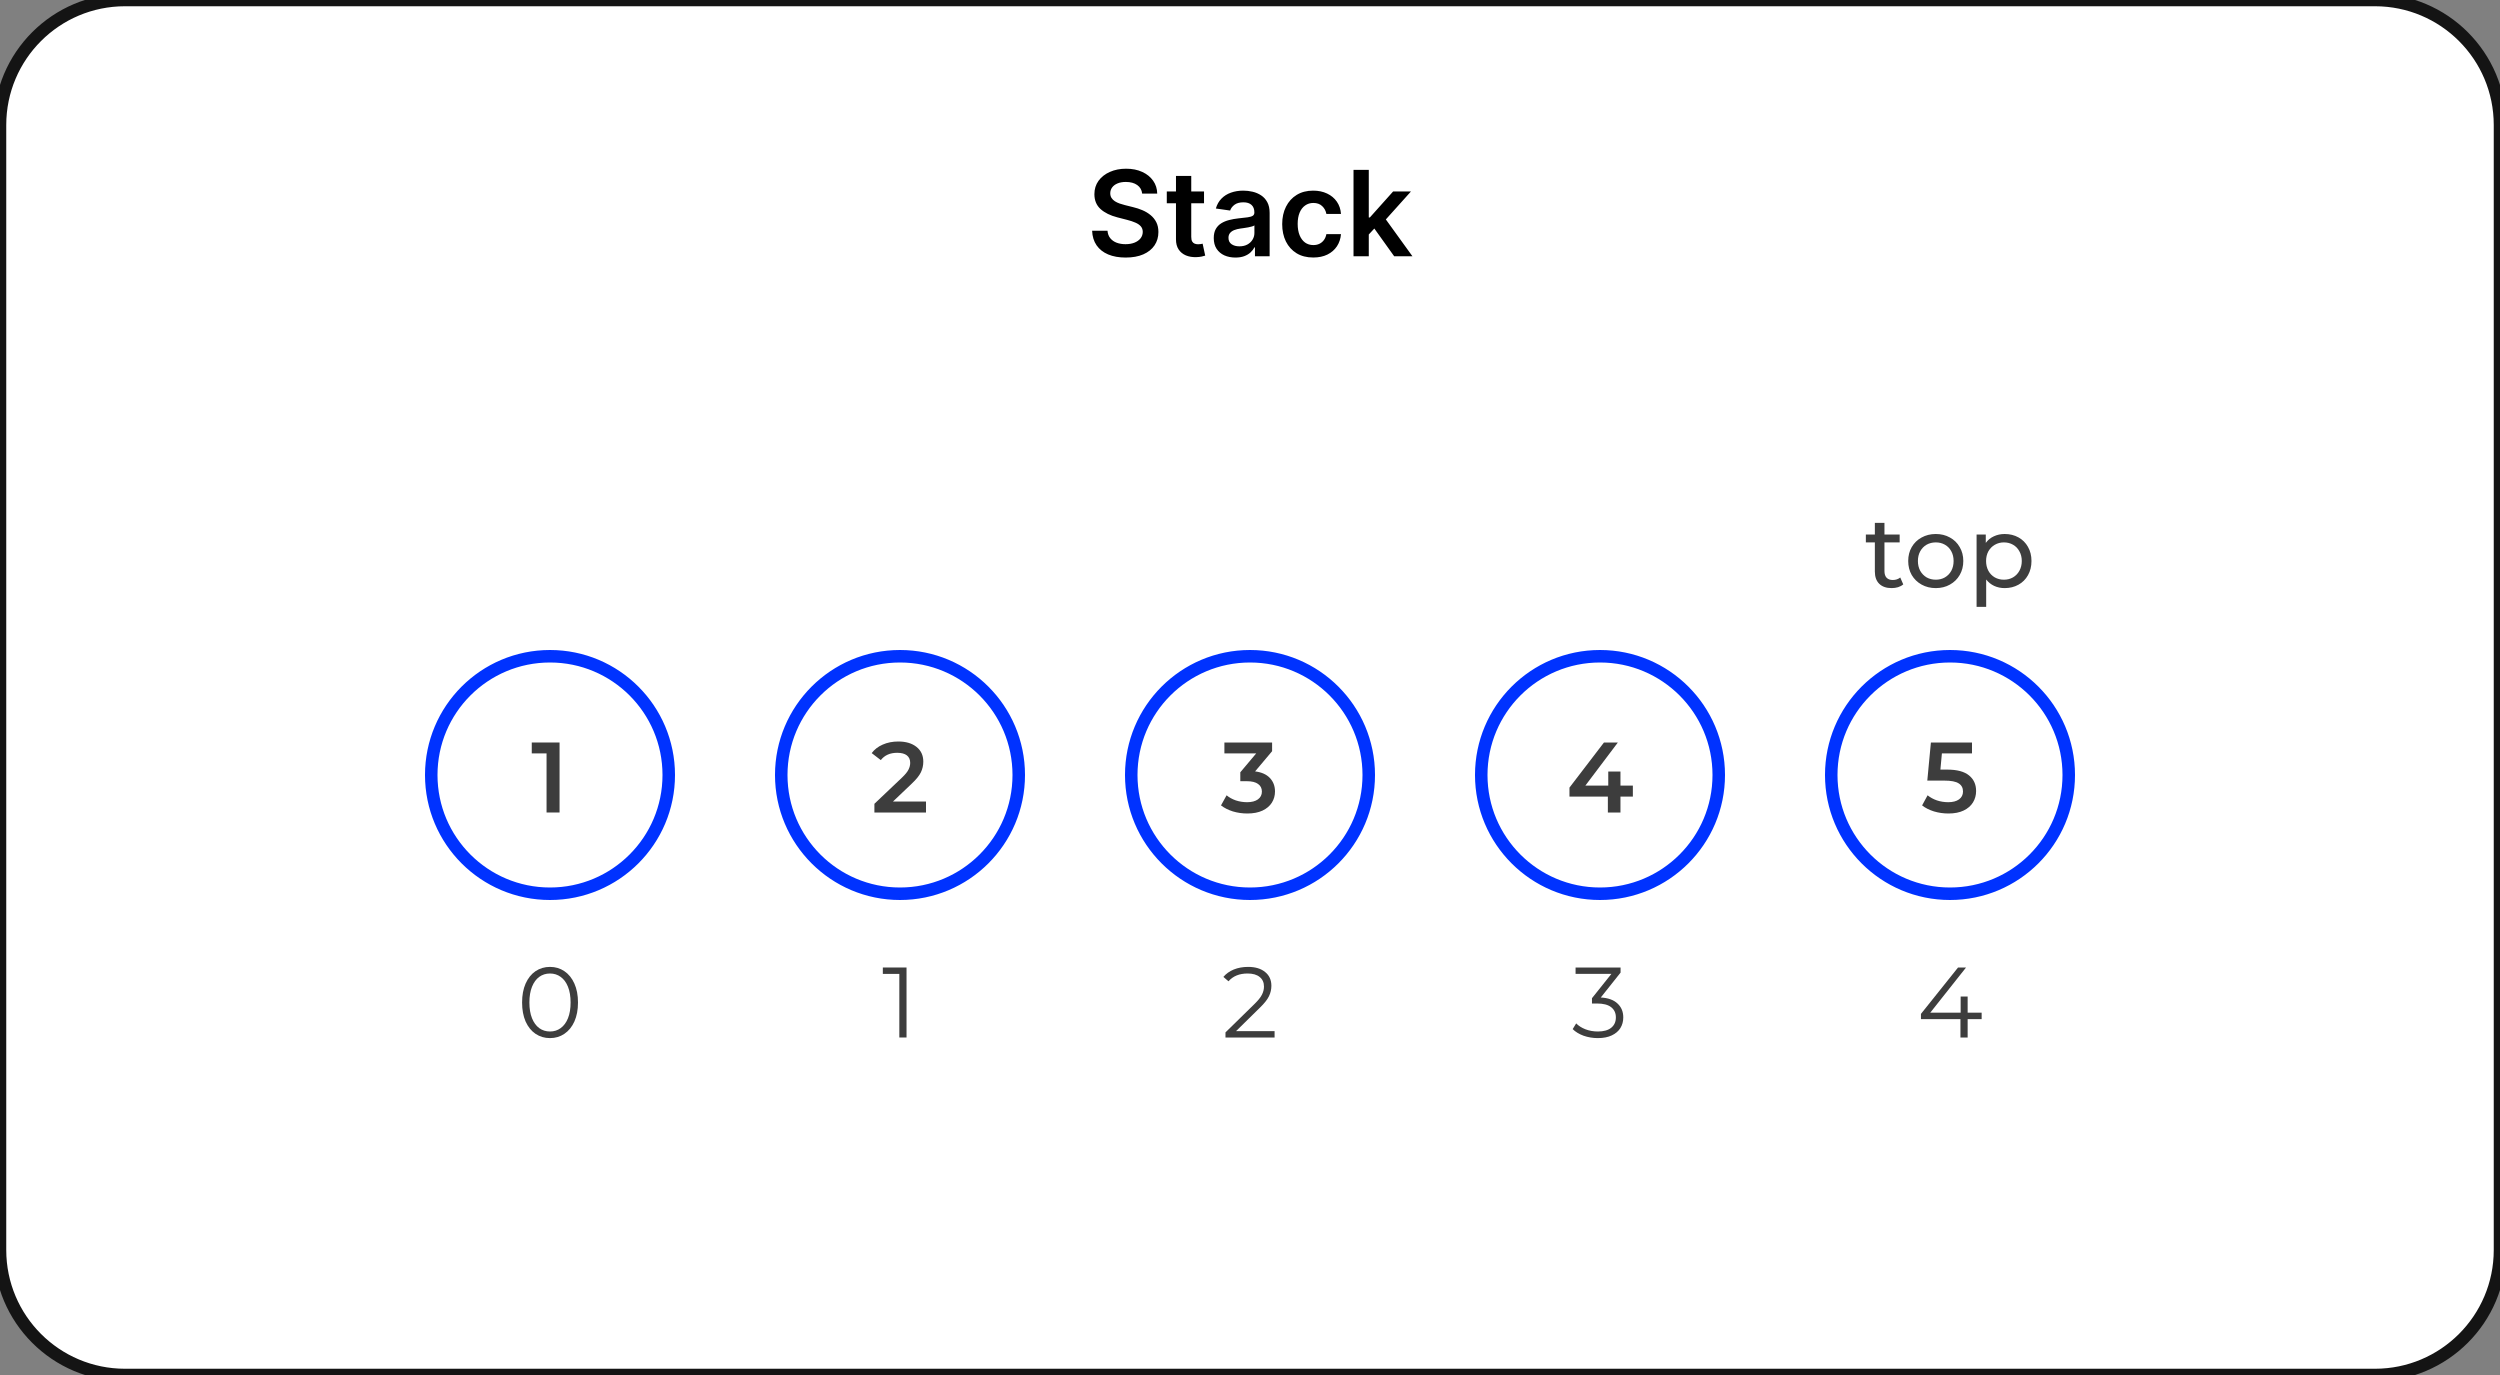 <svg width="400" height="220" viewBox="0 0 400 220" fill="none" xmlns="http://www.w3.org/2000/svg">
<rect x="0" y="0" width="400" height="220" fill="#808080" stroke="none"/>
<g clip-path="url(#clip0_7_194)">
<path d="M0 20C0 8.954 8.954 0 20 0H380C391.046 0 400 8.954 400 20V200C400 211.046 391.046 220 380 220H20C8.954 220 0 211.046 0 200V20Z" fill="white"/>
<path d="M89.529 118.8V130H87.449V120.544H85.081V118.8H89.529Z" fill="#3D3D3D"/>
<path d="M107 124C107 113.507 98.493 105 88 105C77.507 105 69 113.507 69 124C69 134.493 77.507 143 88 143C98.493 143 107 134.493 107 124Z" stroke="#0032FF" stroke-width="2"/>
<path d="M87.999 166.096C87.135 166.096 86.362 165.867 85.679 165.408C85.007 164.949 84.479 164.293 84.095 163.44C83.722 162.576 83.535 161.563 83.535 160.4C83.535 159.237 83.722 158.229 84.095 157.376C84.479 156.512 85.007 155.851 85.679 155.392C86.362 154.933 87.135 154.704 87.999 154.704C88.863 154.704 89.631 154.933 90.303 155.392C90.986 155.851 91.519 156.512 91.903 157.376C92.287 158.229 92.479 159.237 92.479 160.4C92.479 161.563 92.287 162.576 91.903 163.44C91.519 164.293 90.986 164.949 90.303 165.408C89.631 165.867 88.863 166.096 87.999 166.096ZM87.999 165.04C88.65 165.04 89.221 164.859 89.711 164.496C90.213 164.133 90.602 163.605 90.879 162.912C91.156 162.219 91.295 161.381 91.295 160.4C91.295 159.419 91.156 158.581 90.879 157.888C90.602 157.195 90.213 156.667 89.711 156.304C89.221 155.941 88.65 155.76 87.999 155.76C87.349 155.76 86.772 155.941 86.271 156.304C85.781 156.667 85.397 157.195 85.119 157.888C84.842 158.581 84.703 159.419 84.703 160.4C84.703 161.381 84.842 162.219 85.119 162.912C85.397 163.605 85.781 164.133 86.271 164.496C86.772 164.859 87.349 165.04 87.999 165.04Z" fill="#3D3D3D"/>
<path d="M148.16 128.24V130H139.904V128.608L144.352 124.384C144.853 123.904 145.189 123.488 145.36 123.136C145.541 122.773 145.632 122.416 145.632 122.064C145.632 121.541 145.456 121.141 145.104 120.864C144.752 120.587 144.234 120.448 143.552 120.448C142.41 120.448 141.536 120.837 140.928 121.616L139.472 120.496C139.909 119.909 140.496 119.456 141.232 119.136C141.978 118.805 142.81 118.64 143.728 118.64C144.944 118.64 145.914 118.928 146.64 119.504C147.365 120.08 147.728 120.864 147.728 121.856C147.728 122.464 147.6 123.035 147.344 123.568C147.088 124.101 146.597 124.709 145.872 125.392L142.88 128.24H148.16Z" fill="#3D3D3D"/>
<path d="M163 124C163 113.507 154.493 105 144 105C133.507 105 125 113.507 125 124C125 134.493 133.507 143 144 143C154.493 143 163 134.493 163 124Z" stroke="#0032FF" stroke-width="2"/>
<path d="M145.045 154.8V166H143.893V155.824H141.253V154.8H145.045Z" fill="#3D3D3D"/>
<path d="M200.816 123.424C201.85 123.552 202.64 123.904 203.184 124.48C203.728 125.056 204 125.776 204 126.64C204 127.291 203.834 127.883 203.504 128.416C203.173 128.949 202.672 129.376 202 129.696C201.338 130.005 200.528 130.16 199.568 130.16C198.768 130.16 197.994 130.048 197.248 129.824C196.512 129.589 195.882 129.269 195.36 128.864L196.256 127.248C196.661 127.589 197.152 127.861 197.728 128.064C198.314 128.256 198.917 128.352 199.536 128.352C200.272 128.352 200.848 128.203 201.264 127.904C201.69 127.595 201.904 127.179 201.904 126.656C201.904 126.133 201.701 125.728 201.296 125.44C200.901 125.141 200.293 124.992 199.472 124.992H198.448V123.568L200.992 120.544H195.904V118.8H203.536V120.192L200.816 123.424Z" fill="#3D3D3D"/>
<path d="M219 124C219 113.507 210.493 105 200 105C189.507 105 181 113.507 181 124C181 134.493 189.507 143 200 143C210.493 143 219 134.493 219 124Z" stroke="#0032FF" stroke-width="2"/>
<path d="M203.933 164.976V166H196.077V165.184L200.733 160.624C201.32 160.048 201.714 159.552 201.917 159.136C202.13 158.709 202.237 158.283 202.237 157.856C202.237 157.195 202.008 156.683 201.549 156.32C201.101 155.947 200.456 155.76 199.613 155.76C198.301 155.76 197.282 156.176 196.557 157.008L195.741 156.304C196.178 155.792 196.733 155.397 197.405 155.12C198.088 154.843 198.856 154.704 199.709 154.704C200.85 154.704 201.752 154.976 202.413 155.52C203.085 156.053 203.421 156.789 203.421 157.728C203.421 158.304 203.293 158.859 203.037 159.392C202.781 159.925 202.296 160.539 201.581 161.232L197.773 164.976H203.933Z" fill="#3D3D3D"/>
<path d="M261.258 127.456H259.274V130H257.258V127.456H251.114V126.016L256.634 118.8H258.858L253.658 125.696H257.322V123.44H259.274V125.696H261.258V127.456Z" fill="#3D3D3D"/>
<path d="M275 124C275 113.507 266.493 105 256 105C245.507 105 237 113.507 237 124C237 134.493 245.507 143 256 143C266.493 143 275 134.493 275 124Z" stroke="#0032FF" stroke-width="2"/>
<path d="M256.124 159.6C257.298 159.664 258.188 159.984 258.796 160.56C259.415 161.125 259.724 161.867 259.724 162.784C259.724 163.424 259.57 163.995 259.26 164.496C258.951 164.987 258.492 165.376 257.884 165.664C257.276 165.952 256.535 166.096 255.66 166.096C254.85 166.096 254.082 165.968 253.356 165.712C252.642 165.445 252.066 165.093 251.628 164.656L252.188 163.744C252.562 164.128 253.058 164.443 253.676 164.688C254.295 164.923 254.956 165.04 255.66 165.04C256.578 165.04 257.287 164.843 257.788 164.448C258.29 164.043 258.54 163.488 258.54 162.784C258.54 162.091 258.29 161.547 257.788 161.152C257.287 160.757 256.53 160.56 255.516 160.56H254.716V159.712L257.82 155.824H252.092V154.8H259.292V155.616L256.124 159.6Z" fill="#3D3D3D"/>
<path d="M304.521 93.504C304.297 93.696 304.02 93.845 303.689 93.952C303.358 94.048 303.017 94.096 302.665 94.096C301.812 94.096 301.15 93.867 300.681 93.408C300.212 92.949 299.977 92.293 299.977 91.44V86.784H298.537V85.52H299.977V83.664H301.513V85.52H303.945V86.784H301.513V91.376C301.513 91.835 301.625 92.187 301.849 92.432C302.084 92.677 302.414 92.8 302.841 92.8C303.31 92.8 303.71 92.667 304.041 92.4L304.521 93.504ZM309.729 94.096C308.886 94.096 308.129 93.909 307.457 93.536C306.785 93.163 306.257 92.651 305.873 92C305.499 91.339 305.313 90.592 305.313 89.76C305.313 88.928 305.499 88.187 305.873 87.536C306.257 86.875 306.785 86.363 307.457 86C308.129 85.627 308.886 85.44 309.729 85.44C310.571 85.44 311.323 85.627 311.985 86C312.657 86.363 313.179 86.875 313.553 87.536C313.937 88.187 314.129 88.928 314.129 89.76C314.129 90.592 313.937 91.339 313.553 92C313.179 92.651 312.657 93.163 311.985 93.536C311.323 93.909 310.571 94.096 309.729 94.096ZM309.729 92.752C310.273 92.752 310.758 92.629 311.185 92.384C311.622 92.128 311.963 91.776 312.209 91.328C312.454 90.869 312.577 90.347 312.577 89.76C312.577 89.173 312.454 88.656 312.209 88.208C311.963 87.749 311.622 87.397 311.185 87.152C310.758 86.907 310.273 86.784 309.729 86.784C309.185 86.784 308.694 86.907 308.257 87.152C307.83 87.397 307.489 87.749 307.233 88.208C306.987 88.656 306.865 89.173 306.865 89.76C306.865 90.347 306.987 90.869 307.233 91.328C307.489 91.776 307.83 92.128 308.257 92.384C308.694 92.629 309.185 92.752 309.729 92.752ZM320.749 85.44C321.57 85.44 322.306 85.621 322.957 85.984C323.608 86.347 324.114 86.853 324.477 87.504C324.85 88.155 325.037 88.907 325.037 89.76C325.037 90.613 324.85 91.371 324.477 92.032C324.114 92.683 323.608 93.189 322.957 93.552C322.306 93.915 321.57 94.096 320.749 94.096C320.141 94.096 319.581 93.979 319.069 93.744C318.568 93.509 318.141 93.168 317.789 92.72V97.104H316.253V85.52H317.725V86.864C318.066 86.395 318.498 86.043 319.021 85.808C319.544 85.563 320.12 85.44 320.749 85.44ZM320.621 92.752C321.165 92.752 321.65 92.629 322.077 92.384C322.514 92.128 322.856 91.776 323.101 91.328C323.357 90.869 323.485 90.347 323.485 89.76C323.485 89.173 323.357 88.656 323.101 88.208C322.856 87.749 322.514 87.397 322.077 87.152C321.65 86.907 321.165 86.784 320.621 86.784C320.088 86.784 319.602 86.912 319.165 87.168C318.738 87.413 318.397 87.76 318.141 88.208C317.896 88.656 317.773 89.173 317.773 89.76C317.773 90.347 317.896 90.869 318.141 91.328C318.386 91.776 318.728 92.128 319.165 92.384C319.602 92.629 320.088 92.752 320.621 92.752Z" fill="#3D3D3D"/>
<path d="M311.536 123.136C313.115 123.136 314.283 123.445 315.04 124.064C315.797 124.672 316.176 125.504 316.176 126.56C316.176 127.232 316.011 127.84 315.68 128.384C315.349 128.928 314.853 129.36 314.192 129.68C313.531 130 312.715 130.16 311.744 130.16C310.944 130.16 310.171 130.048 309.424 129.824C308.677 129.589 308.048 129.269 307.536 128.864L308.416 127.248C308.832 127.589 309.328 127.861 309.904 128.064C310.491 128.256 311.093 128.352 311.712 128.352C312.448 128.352 313.024 128.203 313.44 127.904C313.867 127.595 314.08 127.173 314.08 126.64C314.08 126.064 313.851 125.632 313.392 125.344C312.944 125.045 312.171 124.896 311.072 124.896H308.368L308.944 118.8H315.52V120.544H310.704L310.464 123.136H311.536Z" fill="#3D3D3D"/>
<path d="M331 124C331 113.507 322.493 105 312 105C301.507 105 293 113.507 293 124C293 134.493 301.507 143 312 143C322.493 143 331 134.493 331 124Z" stroke="#0032FF" stroke-width="2"/>
<path d="M317.063 163.056H314.823V166H313.671V163.056H307.351V162.224L313.287 154.8H314.567L308.839 162.032H313.703V159.44H314.823V162.032H317.063V163.056Z" fill="#3D3D3D"/>
<path d="M20 1H380V-1H20V1ZM399 20V200H401V20H399ZM380 219H20V221H380V219ZM1 200V20H-1V200H1ZM20 219C9.507 219 1 210.493 1 200H-1C-1 211.598 8.402 221 20 221V219ZM399 200C399 210.493 390.493 219 380 219V221C391.598 221 401 211.598 401 200H399ZM380 1C390.493 1 399 9.507 399 20H401C401 8.402 391.598 -1 380 -1V1ZM20 -1C8.402 -1 -1 8.402 -1 20H1C1 9.507 9.507 1 20 1V-1Z" fill="#141414"/>
<path d="M182.748 30.98C182.685 30.391 182.419 29.932 181.951 29.604C181.488 29.276 180.885 29.111 180.143 29.111C179.621 29.111 179.174 29.19 178.8 29.348C178.427 29.505 178.141 29.719 177.944 29.989C177.746 30.259 177.644 30.567 177.64 30.913C177.64 31.201 177.705 31.451 177.836 31.662C177.971 31.873 178.153 32.053 178.382 32.202C178.612 32.346 178.866 32.467 179.145 32.566C179.423 32.665 179.705 32.748 179.988 32.816L181.283 33.14C181.805 33.261 182.307 33.425 182.788 33.632C183.274 33.839 183.708 34.1 184.09 34.415C184.477 34.73 184.783 35.11 185.008 35.555C185.233 36 185.345 36.522 185.345 37.12C185.345 37.93 185.138 38.643 184.724 39.259C184.311 39.871 183.712 40.35 182.93 40.696C182.152 41.038 181.209 41.209 180.103 41.209C179.028 41.209 178.094 41.043 177.303 40.71C176.515 40.377 175.899 39.891 175.454 39.252C175.013 38.614 174.775 37.836 174.739 36.918H177.201C177.237 37.399 177.386 37.8 177.647 38.119C177.908 38.438 178.247 38.677 178.665 38.834C179.088 38.992 179.561 39.07 180.082 39.07C180.627 39.07 181.103 38.989 181.513 38.827C181.927 38.661 182.25 38.432 182.484 38.139C182.718 37.842 182.837 37.496 182.842 37.1C182.837 36.74 182.732 36.443 182.525 36.209C182.318 35.971 182.028 35.773 181.654 35.616C181.286 35.454 180.854 35.31 180.359 35.184L178.787 34.779C177.649 34.487 176.749 34.044 176.088 33.45C175.431 32.852 175.103 32.058 175.103 31.068C175.103 30.254 175.323 29.541 175.764 28.929C176.21 28.318 176.815 27.843 177.579 27.506C178.344 27.164 179.21 26.993 180.177 26.993C181.157 26.993 182.017 27.164 182.754 27.506C183.496 27.843 184.079 28.313 184.502 28.916C184.925 29.514 185.143 30.202 185.156 30.98H182.748ZM192.644 30.636V32.526H186.686V30.636H192.644ZM188.157 28.153H190.6V37.883C190.6 38.211 190.649 38.463 190.748 38.639C190.851 38.809 190.986 38.926 191.153 38.989C191.319 39.052 191.504 39.084 191.706 39.084C191.859 39.084 191.998 39.073 192.124 39.05C192.255 39.028 192.354 39.007 192.421 38.989L192.833 40.899C192.702 40.944 192.516 40.993 192.273 41.047C192.034 41.101 191.742 41.133 191.396 41.142C190.784 41.16 190.233 41.068 189.743 40.865C189.252 40.658 188.863 40.339 188.575 39.907C188.292 39.475 188.153 38.935 188.157 38.288V28.153ZM197.669 41.209C197.012 41.209 196.421 41.092 195.894 40.858C195.373 40.62 194.959 40.269 194.653 39.806C194.352 39.342 194.201 38.771 194.201 38.092C194.201 37.507 194.309 37.024 194.525 36.641C194.741 36.259 195.035 35.953 195.409 35.724C195.782 35.494 196.202 35.321 196.67 35.204C197.143 35.083 197.631 34.995 198.134 34.941C198.742 34.878 199.234 34.822 199.612 34.772C199.99 34.718 200.264 34.637 200.435 34.529C200.611 34.417 200.698 34.244 200.698 34.01V33.969C200.698 33.461 200.548 33.068 200.246 32.789C199.945 32.51 199.511 32.37 198.944 32.37C198.346 32.37 197.871 32.501 197.52 32.762C197.174 33.023 196.94 33.331 196.819 33.686L194.538 33.362C194.718 32.733 195.015 32.206 195.429 31.783C195.843 31.356 196.349 31.037 196.947 30.825C197.545 30.609 198.206 30.501 198.931 30.501C199.43 30.501 199.927 30.56 200.422 30.677C200.916 30.794 201.369 30.987 201.778 31.257C202.187 31.523 202.516 31.885 202.763 32.343C203.015 32.802 203.141 33.376 203.141 34.064V41H200.793V39.576H200.712C200.563 39.864 200.354 40.134 200.084 40.386C199.819 40.633 199.484 40.834 199.079 40.986C198.679 41.135 198.209 41.209 197.669 41.209ZM198.303 39.414C198.793 39.414 199.218 39.318 199.578 39.124C199.938 38.926 200.215 38.666 200.408 38.342C200.606 38.018 200.705 37.665 200.705 37.282V36.061C200.629 36.124 200.498 36.182 200.314 36.236C200.134 36.291 199.931 36.338 199.706 36.378C199.482 36.419 199.259 36.455 199.039 36.486C198.818 36.518 198.627 36.545 198.465 36.567C198.101 36.617 197.775 36.698 197.487 36.81C197.199 36.922 196.972 37.08 196.805 37.282C196.639 37.48 196.556 37.737 196.556 38.051C196.556 38.501 196.72 38.841 197.048 39.07C197.376 39.3 197.795 39.414 198.303 39.414ZM210.117 41.202C209.083 41.202 208.194 40.975 207.452 40.521C206.715 40.067 206.146 39.439 205.745 38.639C205.349 37.833 205.151 36.907 205.151 35.859C205.151 34.806 205.354 33.877 205.759 33.072C206.164 32.262 206.735 31.633 207.472 31.183C208.215 30.729 209.092 30.501 210.104 30.501C210.945 30.501 211.689 30.657 212.337 30.967C212.989 31.273 213.509 31.707 213.896 32.269C214.283 32.827 214.503 33.479 214.557 34.226H212.222C212.128 33.727 211.903 33.31 211.548 32.978C211.197 32.64 210.727 32.472 210.138 32.472C209.638 32.472 209.2 32.606 208.822 32.876C208.444 33.142 208.149 33.524 207.938 34.023C207.731 34.523 207.628 35.121 207.628 35.818C207.628 36.524 207.731 37.132 207.938 37.64C208.145 38.144 208.435 38.533 208.808 38.807C209.186 39.077 209.629 39.212 210.138 39.212C210.497 39.212 210.819 39.145 211.102 39.01C211.39 38.87 211.631 38.67 211.824 38.409C212.018 38.148 212.151 37.831 212.222 37.458H214.557C214.499 38.191 214.283 38.841 213.909 39.408C213.536 39.97 213.028 40.411 212.384 40.73C211.741 41.045 210.985 41.202 210.117 41.202ZM218.789 37.748L218.782 34.799H219.174L222.898 30.636H225.752L221.171 35.737H220.665L218.789 37.748ZM216.563 41V27.182H219.005V41H216.563ZM223.067 41L219.693 36.284L221.34 34.563L225.988 41H223.067Z" fill="black"/>
</g>
<defs>
<clipPath id="clip0_7_194">
<rect width="400" height="220" fill="white"/>
</clipPath>
</defs>
</svg>
